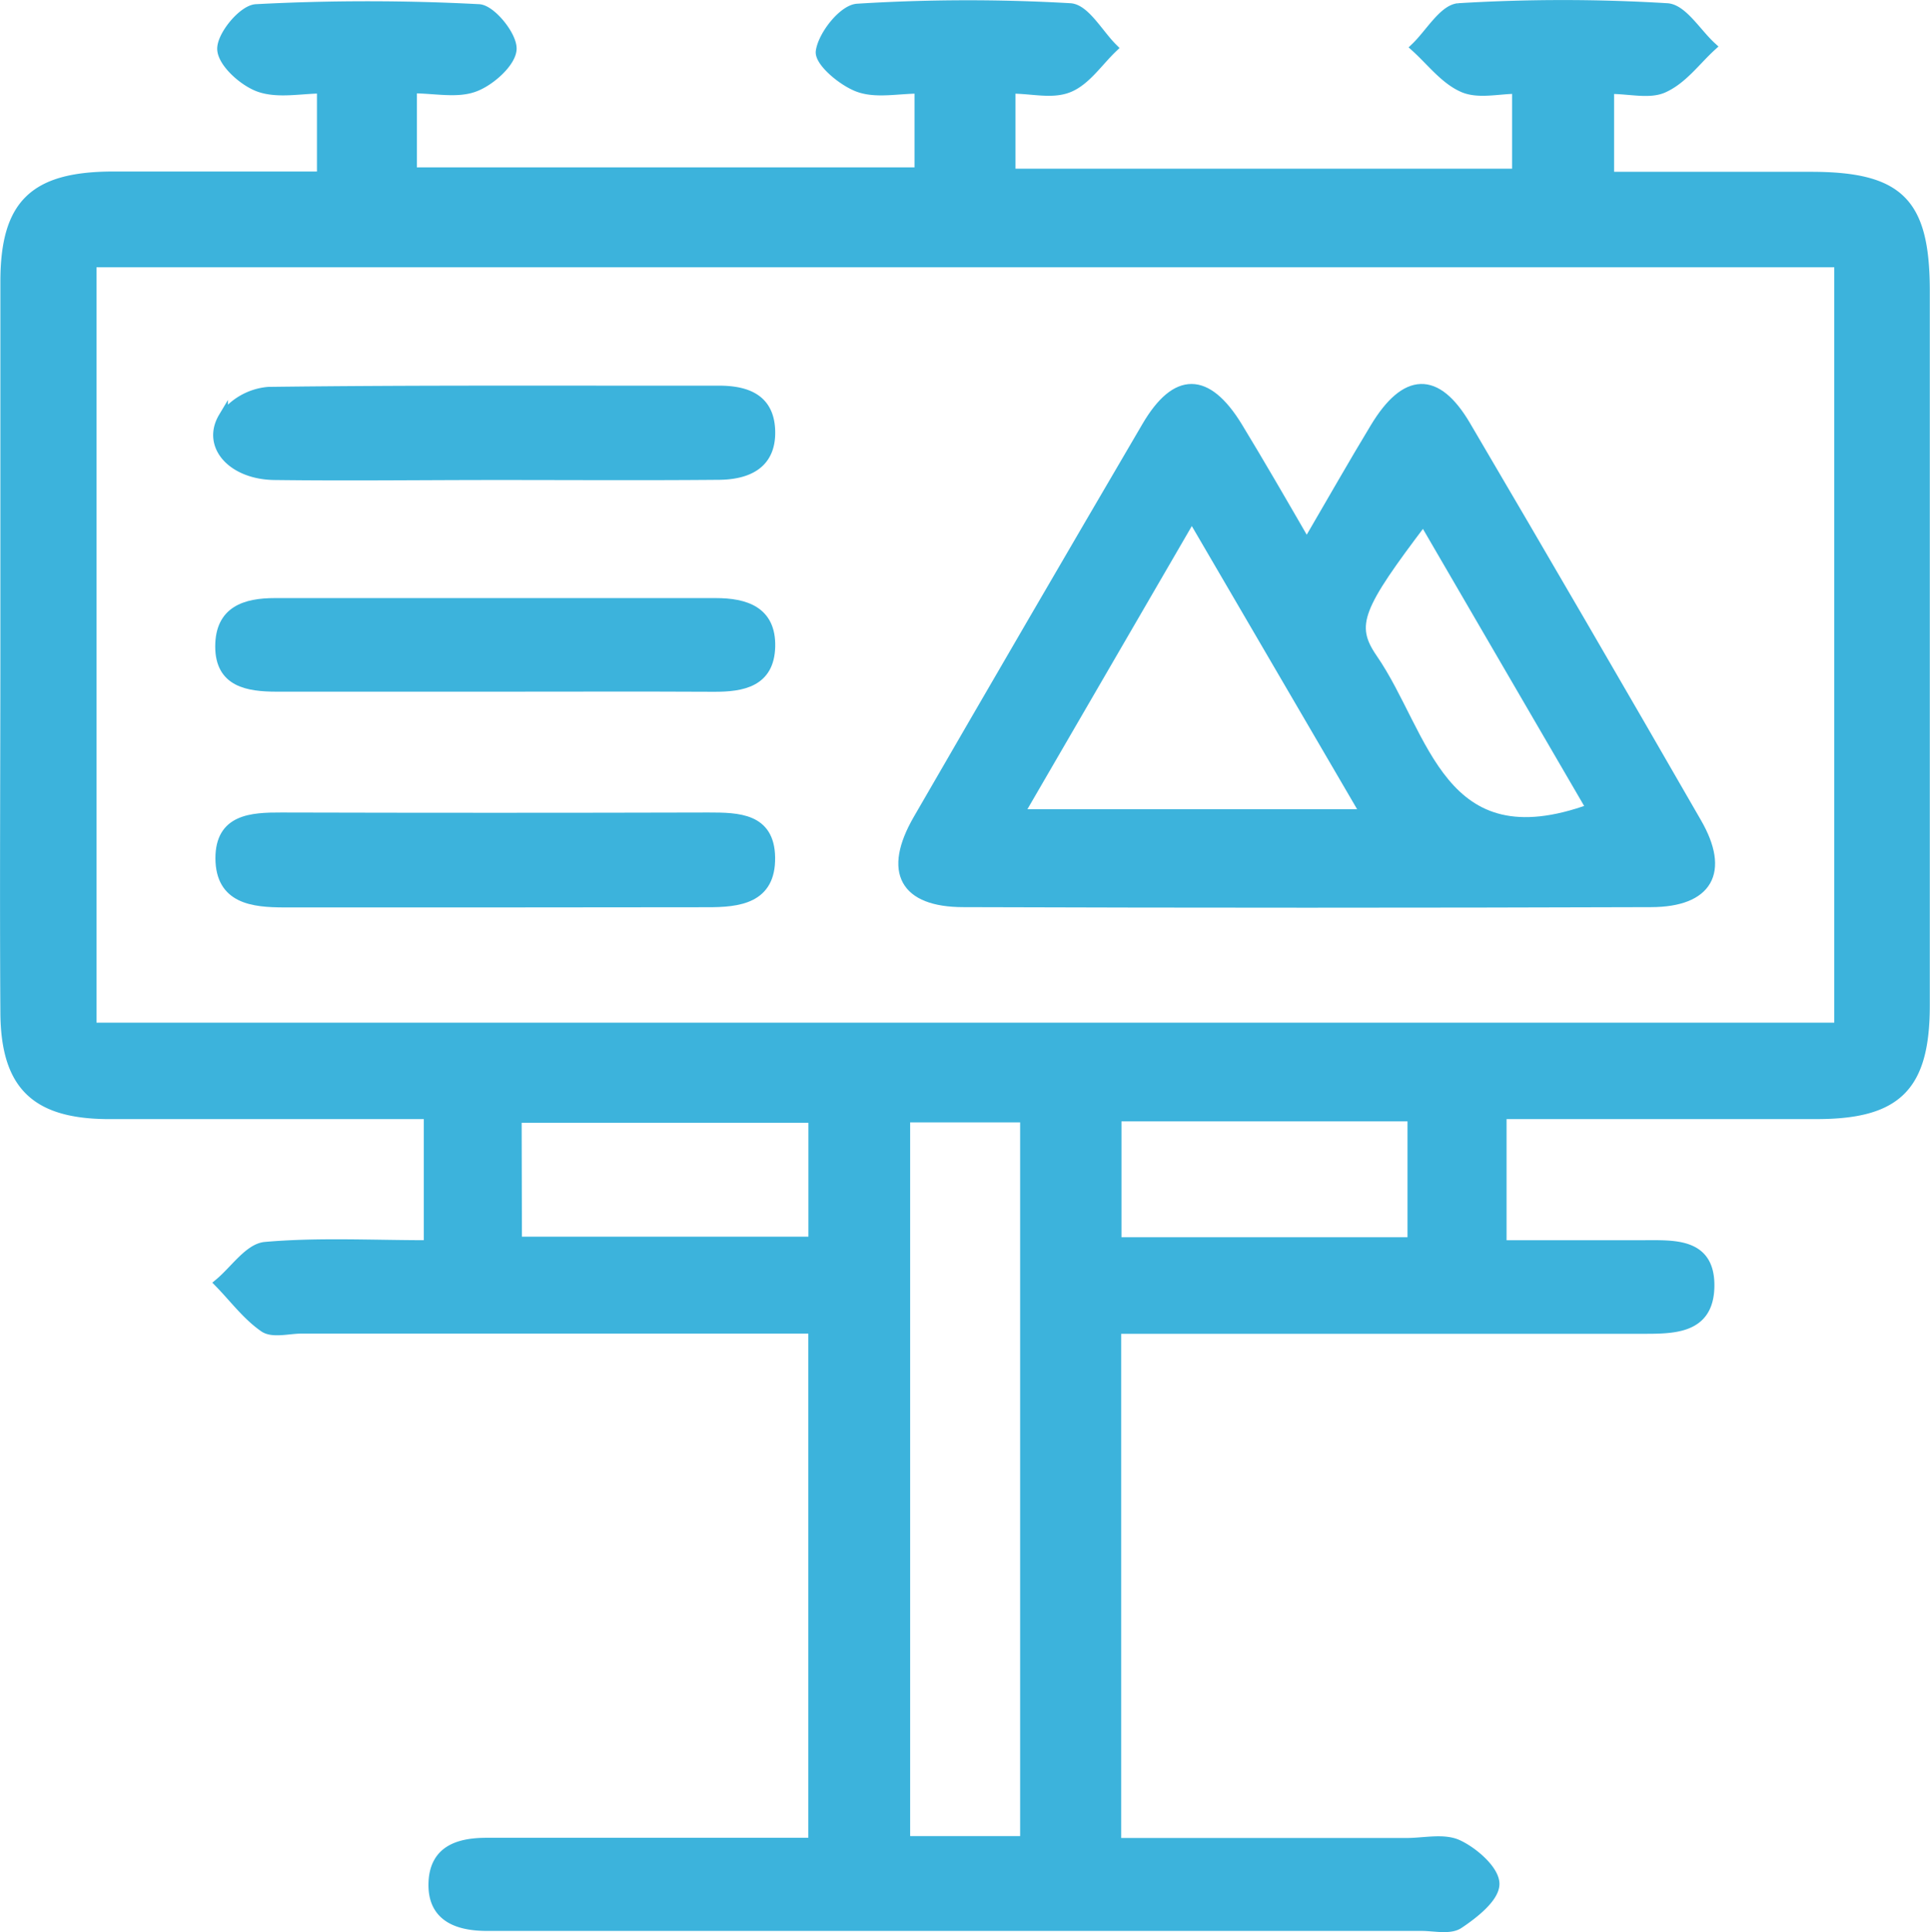 <svg xmlns="http://www.w3.org/2000/svg" viewBox="0 0 203.38 203.56"><defs><style>.cls-1{fill:#3cb3dc;stroke:#3cb3dc;}</style></defs><g id="Layer_2" data-name="Layer 2"><g id="Layer_1-2" data-name="Layer 1"><path class="cls-1" d="M117.65,194.14h30.58c1.84,0,3.93-.51,5.43.2,1.66.78,3.84,2.69,3.85,4.13s-2.18,3.17-3.78,4.23c-.94.63-2.59.23-3.92.23H51.34c-3.19,0-5.87-1-5.68-4.7.18-3.35,2.72-4.13,5.73-4.11,11.3,0,22.61,0,34.29,0V140H31.75c-1.33,0-3,.48-3.92-.14-1.8-1.24-3.17-3.1-4.72-4.69,1.61-1.34,3.13-3.68,4.84-3.83,5.59-.49,11.25-.18,17.21-.18V117.4h-27c-2.33,0-4.66,0-7,0C3.69,117.3.59,114.28.54,106.69c-.08-12.66,0-25.32,0-38,0-13,0-26,0-39,0-8.16,3-11.07,11.24-11.12,7.28,0,14.57,0,22.12,0V9.35c-2.16,0-4.58.54-6.58-.16-1.67-.59-3.87-2.58-3.93-4S25.6,1,27,.94a223.88,223.88,0,0,1,23.46,0C51.76,1,54,3.76,53.94,5.17s-2.26,3.39-3.93,4c-1.85.7-4.18.16-6.58.16v8.8H96.87V9.36c-2.24,0-4.53.52-6.4-.16-1.69-.61-4.2-2.73-4-3.82.27-1.73,2.4-4.4,3.88-4.49A187,187,0,0,1,112.78.84c1.57.1,3,2.74,4.48,4.21-1.5,1.43-2.78,3.4-4.56,4.16s-3.88.15-6.19.15v8.91h53.33V9.38c-1.88,0-4.06.56-5.67-.15-1.93-.84-3.37-2.78-5-4.25,1.5-1.44,2.93-4,4.51-4.14a181,181,0,0,1,22,0c1.63.1,3.12,2.64,4.67,4.06-1.63,1.49-3,3.43-5,4.35-1.48.71-3.57.14-5.76.14v9.21c7,0,14.13,0,21.22,0,9.31,0,12,2.68,12.05,11.83q0,37.74,0,75.48c0,8.56-2.92,11.47-11.34,11.49-11,0-21.93,0-33.26,0v13.76h14.9c3.23,0,7-.27,7,4.24,0,4.72-3.85,4.62-7.28,4.62H117.65Zm76.14-85.9V27.66H9.67v80.58ZM108,193.94V117.75H95.41v76.19Zm-53.5-63.15H85.69v-13H54.47Zm63.18-13.15v13.21h31.14V117.64Z"/><path class="cls-1" d="M137.7,57.33c2.65-4.54,4.86-8.44,7.18-12.27,3.24-5.37,6.49-5.5,9.59-.24q12.27,20.87,24.34,41.84c3,5.19,1.19,8.39-4.81,8.41q-36.24.12-72.46,0c-6.27,0-8-3.24-4.82-8.75q12-20.75,24.1-41.4c3.12-5.32,6.35-5.26,9.59,0C132.75,48.77,135,52.66,137.7,57.33ZM107.4,85.75h36.48c-6.22-10.64-12.06-20.65-18.29-31.32Zm60.27-.57c-5.83-10-11.7-20.11-17.67-30.36-6.87,9.07-7.78,11-5.35,14.54C150.19,77.38,151.73,91,167.67,85.18Z"/><path class="cls-1" d="M52.18,72.37c-7.66,0-15.31,0-23,0-3.09,0-6-.48-6-4.26s2.67-4.6,5.79-4.6q23.22,0,46.44,0c3.13,0,5.87.85,5.78,4.61s-2.94,4.28-6,4.26C67.49,72.34,59.84,72.37,52.18,72.37Z"/><path class="cls-1" d="M52,95.1c-7.33,0-14.66,0-22,0-3.38,0-6.78-.37-6.8-4.68,0-4.14,3.26-4.33,6.45-4.32q22.5.06,45,0c3.16,0,6.47.06,6.53,4.23.07,4.37-3.3,4.76-6.68,4.75Z"/><path class="cls-1" d="M52.36,50.07c-7.83,0-15.66.1-23.49,0-4.45-.08-7.13-3.14-5.35-6.12a6.57,6.57,0,0,1,4.75-2.69c15.82-.2,31.64-.11,47.47-.13,3.05,0,5.4.94,5.45,4.36S78.8,50,75.84,50.05C68,50.12,60.19,50.07,52.36,50.07Z"/></g></g></svg>